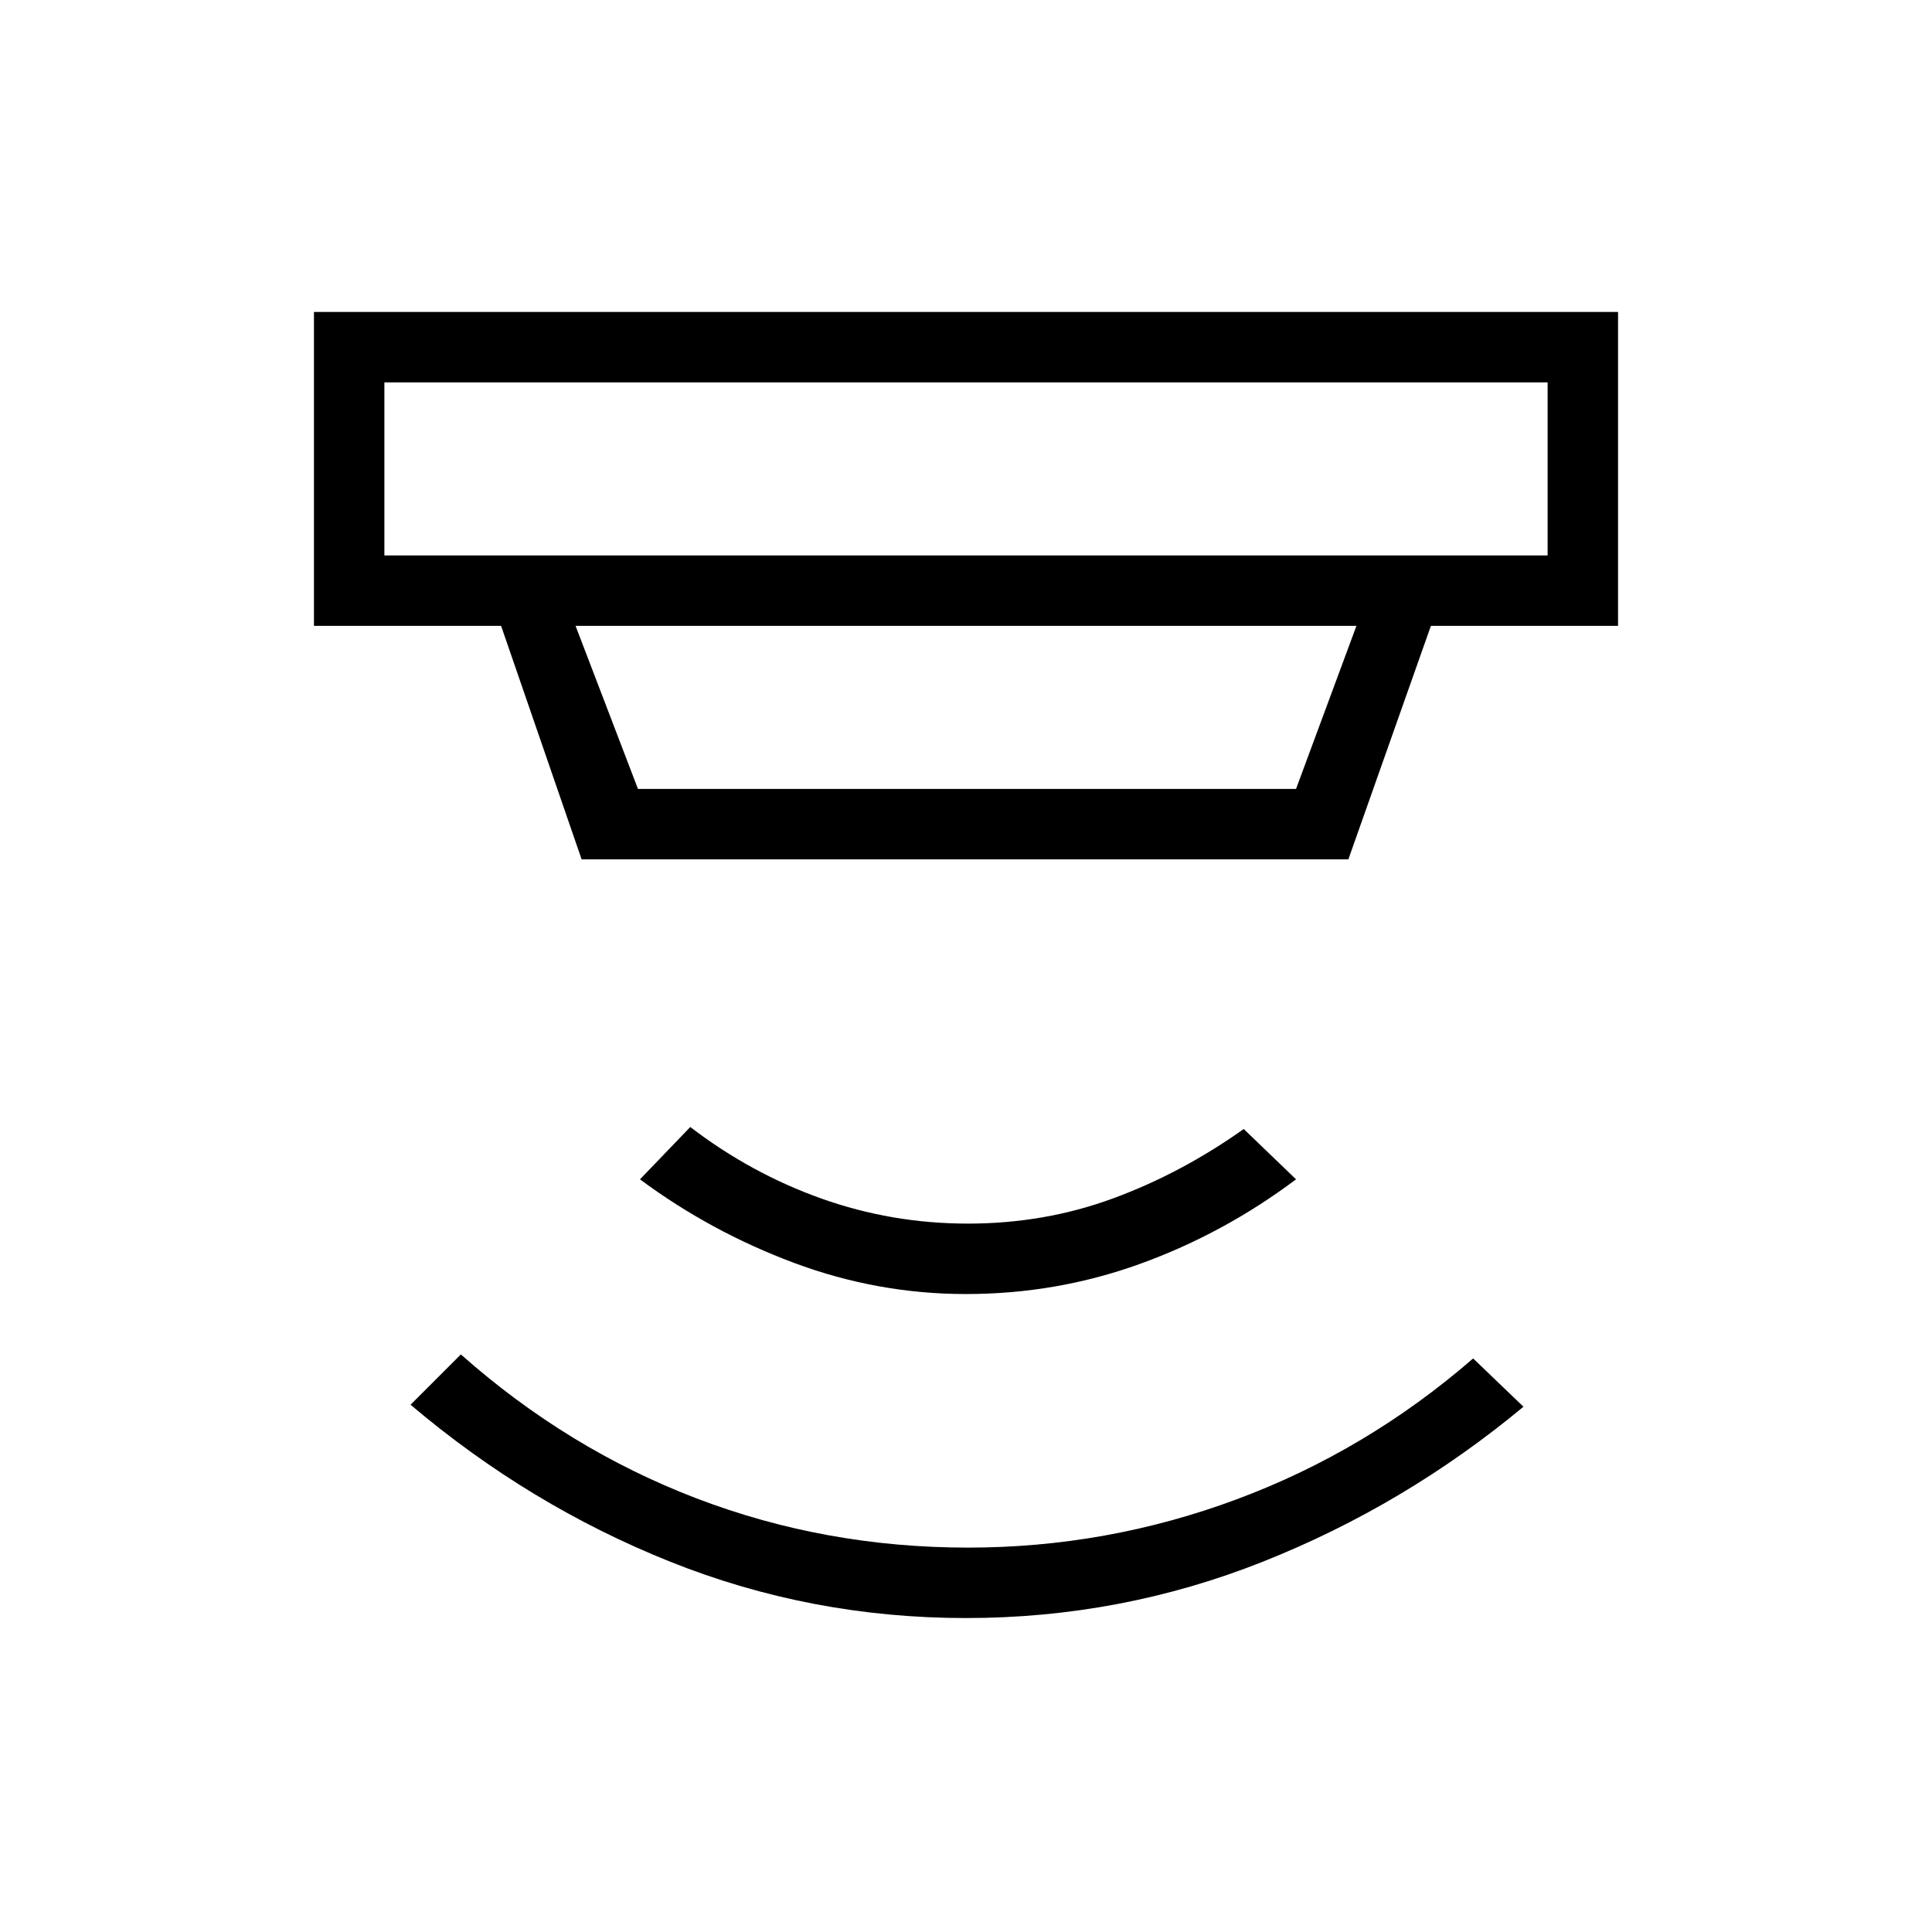 <svg xmlns="http://www.w3.org/2000/svg" height="48" viewBox="0 -960 960 960" width="48"><path d="M480-156q-77 0-147-28t-129-78l25-25q53 47 117 71.5T481-191q69 0 133.5-24T732-285l25 24q-59 49-129.5 77T480-156Zm0-161q-44 0-85.5-15.5T318-374l25-26q30 23 65 35.5t73 12.5q38 0 72-12.5t65-34.5l26 25q-36 27-77.5 42T480-317ZM191-770v86h578v-86H191Zm95 121 31 81h327l30-81H286Zm3 116-40-116h-93v-156h648v156h-93l-41 116H289Zm-98-237v86-86Z"/></svg>